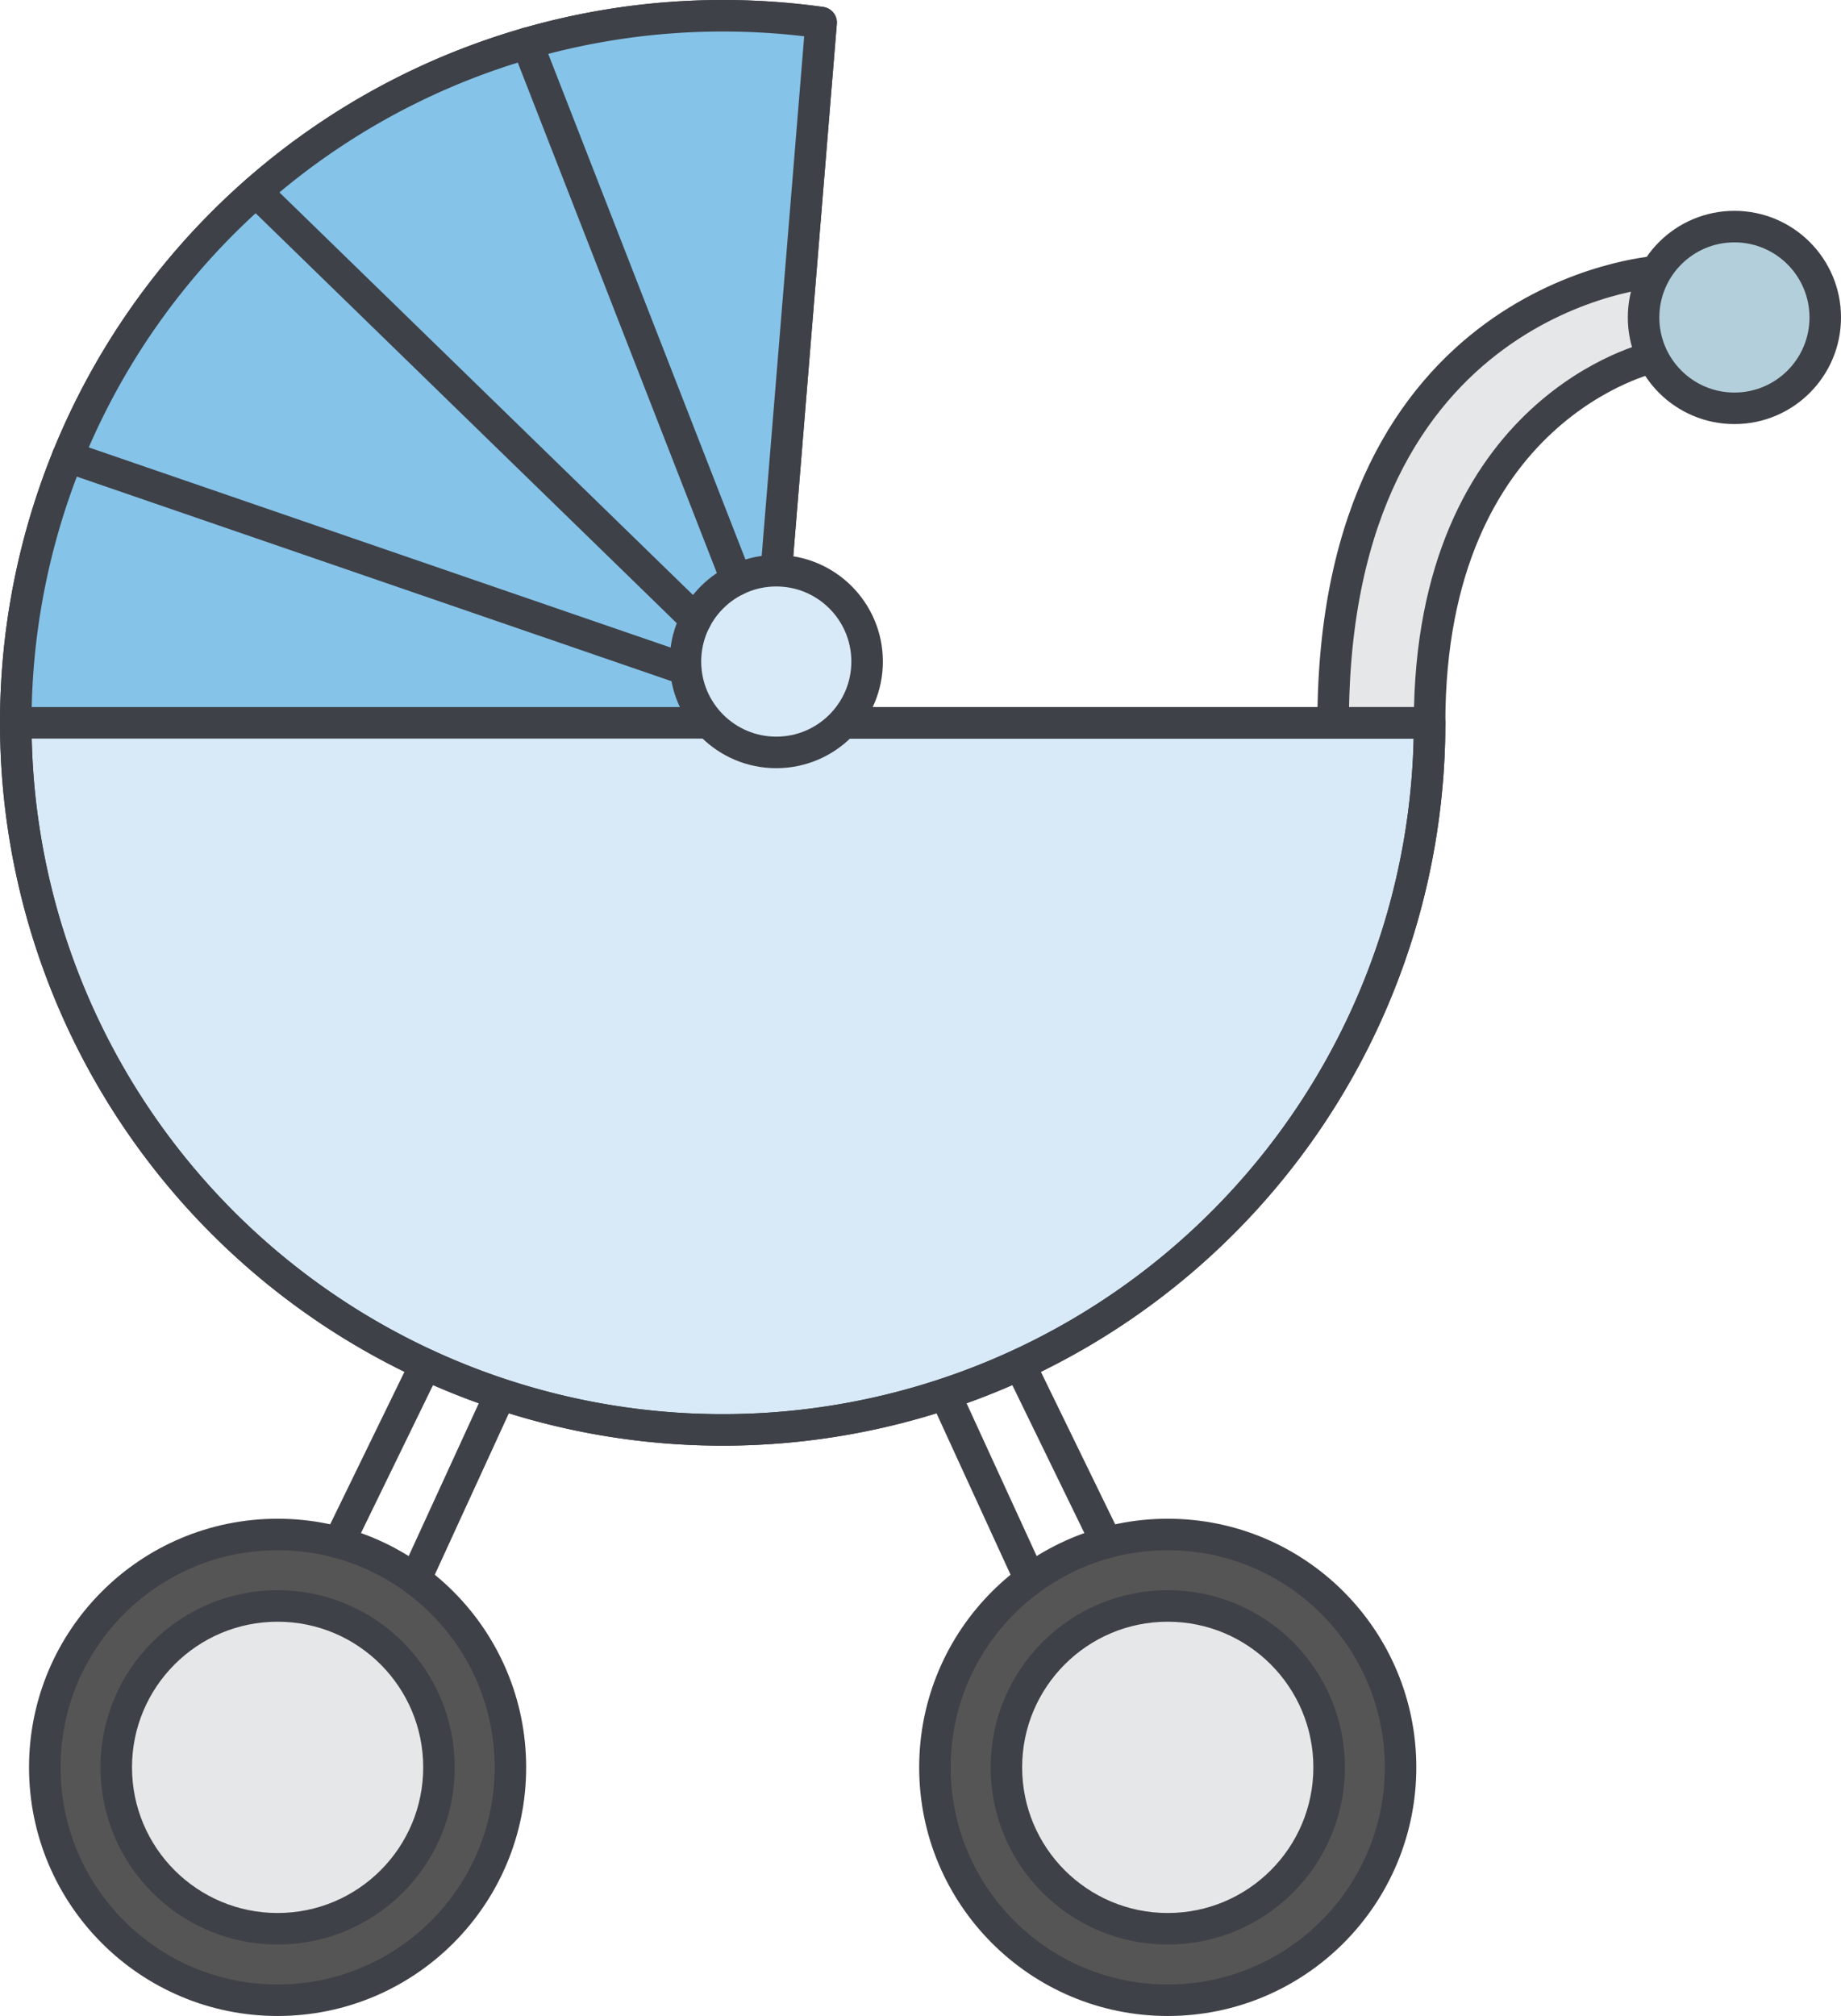 <svg xmlns="http://www.w3.org/2000/svg" height="191.838" width="175.228"><path d="M136.069 68.784c0-30.1 21.241-34.788 21.241-34.788 7.772-3.788.3-8.139.3-8.139s-30.719 2.1-30.719 42.927" fill="#e6e7e8" stroke="#3e4147" stroke-linecap="round" stroke-linejoin="round" stroke-width="3"/><path d="M73.887 54.307l4.268-52.16a67.973 67.973 0 00-9.369-.647 67.284 67.284 0 1067.283 67.284H80.526" fill="#d8e9f7" stroke="#3e4147" stroke-linecap="round" stroke-linejoin="round" stroke-width="3"/><path d="M1.532 67.521l42.675 1.263h36.318l-6.639-14.477 4.268-52.16a67.973 67.973 0 00-9.369-.647A67.272 67.272 0 001.532 67.521z" fill="#86c3e9"/><g stroke="#3e4147" stroke-linecap="round" stroke-linejoin="round" stroke-width="3" transform="translate(-8285.742 -2701.527)"><path d="M8359.629 2755.834l4.268-52.16a67.973 67.973 0 00-9.369-.647 67.284 67.284 0 1067.283 67.284h-55.543M8353.237 2770.311h-65.995" fill="none"/><circle cx="8359.629" cy="2764.48" fill="#d8e9f7" r="8.646"/><circle cx="8450.825" cy="2731.736" fill="#b3cfdb" r="8.646"/><circle cx="8312.164" cy="2869.706" fill="#555556" r="22.159"/><circle cx="8312.165" cy="2869.706" fill="#e6e7e8" r="15.359"/><path d="M8355.839 2756.709l-19.923-51.074M8351.959 2760.489l-41.843-40.722M8350.983 2765.219l-58.811-20.227M8317.987 2848.323l8.257-16.948M8325.265 2851.835l8.095-17.64" fill="none"/><circle cx="8396.889" cy="2869.706" fill="#555556" r="22.159"/><circle cx="8396.89" cy="2869.706" fill="#e6e7e8" r="15.359"/><path d="M8391.066 2848.323l-8.257-16.948M8383.789 2851.835l-8.095-17.64" fill="none"/></g></svg>
